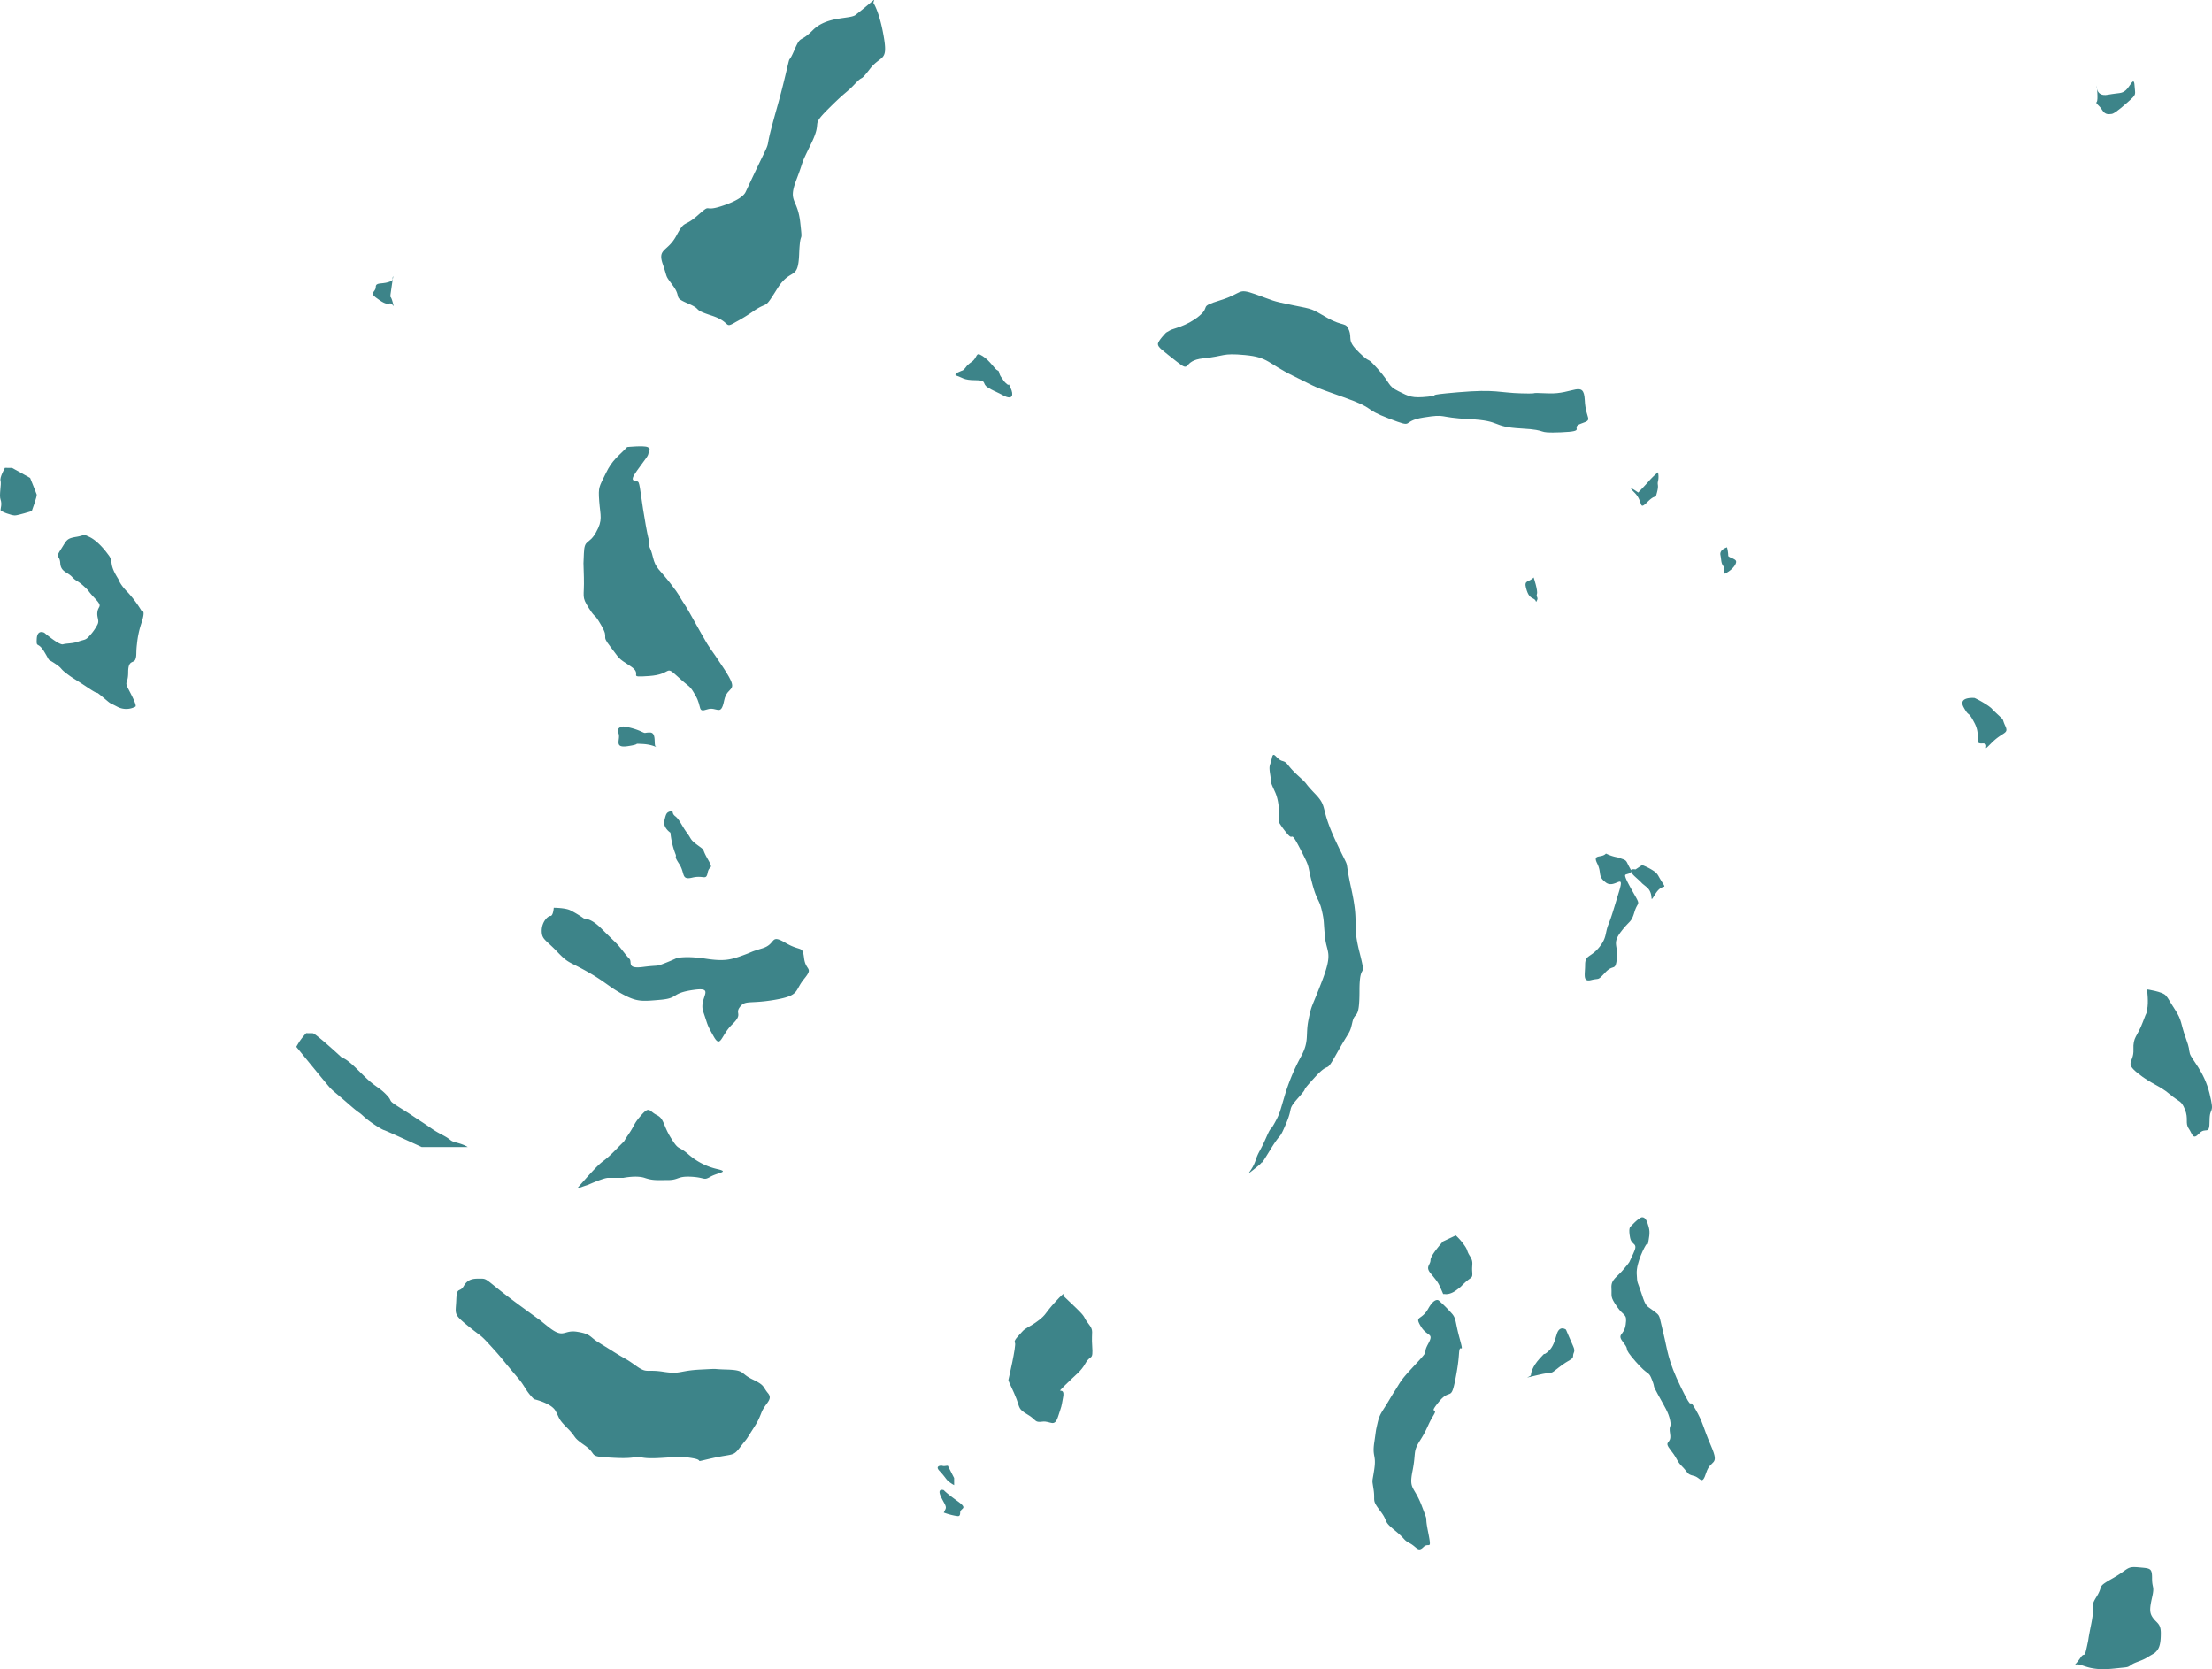 <svg xmlns="http://www.w3.org/2000/svg" viewBox="0 0 1009.61 761.74">
  <defs>
    <style>
      .cls-1 {
        fill: #3d8489;
      }
    </style>
  </defs>
  <title>U_07_Blue</title>
  <g id="Layer_2" data-name="Layer 2">
    <g id="Universe_-_Page" data-name="Universe - Page">
      <g id="_01" data-name="01">
        <path class="cls-1" d="M5.5,213.52l8.25,4.58s2.75,6.83,3,7.58-2.25,7.54-2.25,7.54-6.25,2-7.75,2-6.5-1.74-6.5-2.49S1,230,.25,228s.5-7.16,0-8.66,2-5.83,2-5.83Z"/>
        <path class="cls-1" d="M20.25,288.77s6.75,5.75,8.5,5.25,4.25-.25,7-1.25,3.25-.5,5-2.5A22.79,22.79,0,0,0,44.5,285c1-2-.5-3.25,0-6s2.5-2-1.25-6-2-2.75-5-5.5-3.27-2-5.38-4.25S27.75,261,27.5,257s-2.5-2,.25-6.25,2.5-5,7-5.75,2.75-1.5,6,0,6.5,5.25,8,7.25,1.75,2,2.25,5.25,3,6.5,3.25,7.25,1.25,2.75,4.25,5.75a53,53,0,0,1,6.25,8.5s1.75-1,0,4.75A43.2,43.2,0,0,0,62.5,294c-.5,4,0,5.22-.75,7s-3.25,0-3.25,5.75-2,3.75.25,8,3.75,7.5,3,7.75a8.72,8.72,0,0,1-8.25,0c-4.25-2.25-2.25-.75-6.75-4.5s0,.25-6.75-4.25-6.5-4-9.75-6.5-1.5-2-5.25-4.5-1.75-.25-4.75-5.25-3.71-1.5-3.48-6S20.25,288.77,20.25,288.77Z"/>
        <path class="cls-1" d="M142.87,471.52c2.25,1,13.31,11.25,13.31,11.25s.78-.12,3.53,2.13,6.52,6.44,9.52,8.94S174,497,176.74,500s-.25,1.73,5.75,5.48,5,3.24,10,6.49,4.75,3.5,9.5,6,2.75,2.5,6.5,3.5,5,2,5,2h-21s-16.25-7.5-17.25-7.75-6.25-3.5-9.25-6.25-1-.5-7-5.75-7-5.75-8.75-7.75-15-18.25-15-18.25.75-1.37,1.75-2.87a33.21,33.21,0,0,1,2.75-3.37Z"/>
        <path class="cls-1" d="M263.37,542.39l5.31-1.81s6.81-3.06,8.81-3.06h7s6-1.25,9.75,0,5.25,1,10.5,1S309,536.65,315.5,537s5.5,1.88,8.75,0,8.75-2.16,3.5-3.41a30.1,30.1,0,0,1-13.75-7c-4.75-4-4-1.25-7.75-7.25s-3-8.75-6.5-10.5-3.25-4.25-7,0-2.75,4.25-6,9,0,1-5.5,6.64-5.5,4.61-8.75,7.86S263.37,542.39,263.37,542.39Z"/>
        <path class="cls-1" d="M243.75,638.52s7.75,1.75,9.75,5.25,1,3.5,5.5,8,2,3.75,7.75,7.75,2,5,9.25,5.5,10.5.5,13.75,0,2.5.75,10.5.38,10-1,16,.07-1,2.2,8.75,0,9.5-.7,12.75-4.95S340,658,342.5,654s3.25-4.75,5-9.25,5.5-6,3-9-1.25-3.5-7-6.25-3.25-4.25-11.75-4.5-2-.5-12,0-9,2.25-17,1-7.25,1-12.5-2.75-4-2.5-10-6.25-3.25-2-7.25-4.5-3.25-3.75-9.62-4.75-5.87,3.5-13.13-2.25,2,1.25-13-9.75-14.5-12.25-17.5-12.25-6-.25-8,3.25-3.25,0-3.5,6.5-1.5,6.25,5.25,11.75,5.25,3.5,10.5,9.25,4.5,5.2,9.25,10.85,4.25,4.9,6.5,8.4A24.47,24.47,0,0,0,243.75,638.52Z"/>
        <path class="cls-1" d="M430.75,690.27a31.46,31.46,0,0,0,5.5,1.5c.75,0,2,.75,2-1.5s4-1.5-1.25-5.25-6.25-5-6.25-5-3-1-1.5,2.5,3,4.75,2.25,6.25Z"/>
        <path class="cls-1" d="M432.62,668.89c-1,0-1.69.31-2.44.06s-3.56,0-1.39,2.28,2.81,3.52,3.81,4.52a15.26,15.26,0,0,0,2.89,2v-3.25Z"/>
        <path class="cls-1" d="M460.25,629.77c.25,1.25,2.25,4.75,3.75,8.75s.75,4.5,5,7,3,3.75,6.75,3.25,5.5,3,7.25-2.5,1.25-3.25,2.25-8.75-4.25-.25,1-5.5,7-6,9.25-10,3.5-.75,3-7.75,1-6.75-1.75-10.25-.5-2.25-6-7.5l-5.5-5.25s1.75-3-3.5,2.75-4,5.75-8,8.75-5.5,3-7.25,5-4,4-3.25,5S460.25,629.77,460.25,629.77Z"/>
        <path class="cls-1" d="M658.62,566.53s-5.69,6.24-5.69,8.49-2.47,3,0,6,3.27,4,4,5.51,1.77,4,1.77,4h.75s2.25.5,5.25-1.75,1.5-1.25,4.25-3.75,3.25-1.5,3-4.75.75-4.25-1-7-.75-2.5-2.75-5.25a26.86,26.86,0,0,0-3.75-4.25Z"/>
        <path class="cls-1" d="M656.75,593.52s-1.8-1.75-4.9,3.75-6.35,3-3.35,8,6.2,2.75,3.35,8,1,2-4.54,8-7.06,7.5-9.31,11.25-.75,1-4,6.5-4.25,6-5.25,10.39-.5,2.11-1.5,8.86,1,5.5,0,12.25-1.08,4-.29,9.37-1,4.38,3,9.63,1,4.25,6.5,8.75,3.75,4.25,7,6,3.75,4.25,6.25,1.75,3.95,2.25,2.1-7,.65-2.5-2.85-11.75-6-7.25-4.25-16,0-8.5,3.5-14,3.25-6.75,6-11.25-2.75.25,2.5-6.25,5.5,0,7.5-10,1.5-12.25,2-14,2,2.25,0-5-1.5-8.75-3.25-11A69.49,69.49,0,0,0,656.75,593.52Z"/>
        <path class="cls-1" d="M714.75,606.77s-3-2.25-4.25,2.25-2.25,6.5-4.5,8.25.25-1.14-3.25,2.68-4,6.82-4,7.57-5.25,2,3,0,5,.25,9.75-3.5,6.5-3.5,6.5-5.25,1.25-1.75,0-4.5S714.75,606.77,714.75,606.77Z"/>
        <path class="cls-1" d="M744,560s-.75.75,0,4.75,4,2,1.5,7.25-1,3-4.25,7-6,4.75-5.75,8.75-.75,3.75,2.5,8.5,4.75,3,4,8.25-4.34,4-1,8.25-.85,1.25,5.47,8.5,5.82,4,7.57,8.5-.25,1.25,2.75,6.75,4.75,8,5.5,11.75-.75,1.5,0,6.25-3.32,2.75.22,7.25,2.53,4.75,5.28,7.5,2,3.5,5.25,4.25,3.75,4.75,5.75-1.5,6.25-2.75,2.25-12-3.5-10.5-7.25-17-.25,3-6.5-9.75-6.11-17-8.18-25.25-1.07-7.25-4.32-9.75-3.5-1.56-5.5-7.78-2-4.22-2.25-9.22,3.75-12.75,4.5-13.5.5,1,.75-.75,1-4.25.25-7-1.5-4.5-3-4.5S744,560,744,560Z"/>
        <path class="cls-1" d="M947,759.77a28.92,28.92,0,0,0,2.75-3.5c1.75-2.5,1.5,1,2.75-4.75s0-.5,2-10.5-.75-7.25,2.5-12.5-.25-4,7.25-8.25,6.25-5.5,11.75-5,6.25.25,6.25,5,1.25,3.25,0,8.75-1.14,7.25.56,9.5,3.44,2.5,3.44,6.75-.5,6.5-1.75,8-1.5,1.25-4.25,3-5.75,2.25-7.5,3.5-1.5,1-6.12,1.5-7.87.75-11.87,0S949,759,947,759.77Z"/>
        <path class="cls-1" d="M980,451.52c0,.75.75,5.75,0,9.25s.5-1-2,5.75-4.5,6.5-4.25,12.5-4.25,5.75,2,10.75,9.75,5.5,14.5,9.5,5.25,2.75,7,7,0,6.25,1.75,8.75,1.75,5.5,4.75,2.25,4.75,1.25,4.75-5.75,2.5-2.25,0-12.5-8.25-15.5-9-18.25.25-1.25-2-7.5-1.5-7.5-4.75-12.5-2.75-4.75-4.25-6.5S980,451.52,980,451.52Z"/>
        <path class="cls-1" d="M901.25,318.52s-7.75-.75-5,4.25,1.75,1,5,7.25-.75,9.5,3.5,9.25-1,5,4.25-.25,8-4,6.25-7.75,0-2-3.75-5.5-1.5-1.75-3.75-3.5A44.22,44.22,0,0,0,901.25,318.52Z"/>
        <path class="cls-1" d="M733,389.52c-2,2.25-6.25,0-4,4.5s0,5.75,4,8.75,8.75-5,6,4S735.67,418,734.08,422s-.59,6-4.34,10.5-6.25,3.25-6.25,7.75-1.25,8,2.75,7,2.75.5,6.5-3.5,4.5-.25,5.25-6.25-2.37-6.75,1.82-12.25,4.68-4,6.18-9,3-2.75,0-8-4.25-7.75-4.25-8.75,4-.25,2.25-3.25-1.25-3.5-3.5-4.25,1.25,0-2.25-.75A19.94,19.94,0,0,1,733,389.52Z"/>
        <path class="cls-1" d="M749.5,394.77l-3,2s-5-1,0,3.5,1,1.25,5,4.5.75,8.5,4,3.25,5.5-1.75,3.25-5.25-1.75-3.5-3.5-5A25.24,25.24,0,0,0,749.5,394.77Z"/>
        <path class="cls-1" d="M957,39s-.5,5.25,5,4.25,6.25-.37,8.25-2.06,3.75-6.69,4-2.19,1.25,3.75-3.25,7.75S964.5,52,963.75,52s-2.75.75-4.25-1.75-3.27-3-2.51-3.75S957,39,957,39Z"/>
        <path class="cls-1" d="M756.75,215.52a36.52,36.52,0,0,0-4.78,4.75c-3,3.25-4.24,4.5-4.24,4.5s-6-4.25-1.73,0,1.69,8.5,6,4.25,3.28-.5,4.28-4.25,0-3.25.5-5.25A9.29,9.29,0,0,0,756.75,215.52Z"/>
        <path class="cls-1" d="M788.25,249.77s-3.5,1-3,3.5.2,3.75,1.48,5.25-1.48,4.5,1.52,2.75,4.75-4.47,4-5.48-3.62-1.52-3.44-2.27A15.89,15.89,0,0,0,788.25,249.77Z"/>
        <path class="cls-1" d="M700,263.52c-2,2.25-4.5,1-3.5,4.75s2,4.25,3.5,5,.75,2.25,1.5.75-.5-1.5,0-3S700,263.52,700,263.52Z"/>
        <path class="cls-1" d="M390.25,7c-3.25,1.75-13,.5-19.25,6.75s-5.25,1.75-8.5,9.25-1.25-.25-4,11.25-4,15-6.5,24.5-.25,5-4.5,13.75-6.5,13.75-7.25,15.25-3.5,4-11.5,6.5-3.75-1.75-10.25,4-5.75,1.75-9.75,9.25-8.75,5.75-6.25,13,.75,4.5,4.75,10-.25,5,6.75,8,1.5,2.5,10.75,5.5,5.5,6.25,11,3a80.53,80.53,0,0,0,8.5-5.25c6.75-4.5,4.25,0,10.5-10s9.5-3.25,10-15.75,1.75-3.25.5-14.5-5.75-9-1.75-19.5,1.25-5.25,6.75-16.5-.75-7.25,7.75-15.75,8-7,12.25-11.5S392,38,397,31.52s8.25-3.25,6.5-14-4.25-15.25-4.75-16,1.75-3-1.75,0S390.25,7,390.25,7Z"/>
        <path class="cls-1" d="M534,150.77c1-.75,7.5-1.75,13.25-6.5s-.75-4,9.75-7.25,7.5-5.75,16-2.75,7,3,17,5,8.25,1.5,15.75,5.75,8.5,1.75,10,5.75-1.25,4.5,4.75,10.25,2.5.75,8.5,7.5,4.25,7.5,9.25,10,6.25,3.25,13.5,2.5-3.75-.5,13.75-2,18.75.25,29,.5,1-.5,12.25,0,16.13-6.25,16.57,3,4.18,8.75-1.57,10.75,3.25,3.5-9.25,4-4.5-1-18.25-1.75-8.5-3.5-23.5-4.25-10-2.5-21-.75-3.25,5.25-15.75.5-5.25-4.25-20.75-9.75-11.25-4-23-9.75-11.25-8.5-22-9.5-9,.5-19,1.5-5.25,7-12,1.63-8.75-6.63-8.75-8.13,3.75-5.25,3.75-5.25Z"/>
        <path class="cls-1" d="M286.25,204c-4,4.25-6.75,5.75-9.75,12s-3.5,6-3,12.75,1.75,8.5-1.5,14.25-5.25,2.75-5.5,9.5-.25,1.75,0,11-1.25,8.5,2.25,14,2,1.5,5.75,8-.5,3.75,4,9.5,3,5,9.25,9-2.25,5.25,8.5,4.5,7-5.34,13,.21,5.25,3.54,8.25,8.79.75,7.75,5.25,6.25,6.25,3.5,7.75-4,7.5-3,0-14.5-5.25-7-10.5-16.25-5.75-10.5-8.25-14.25-.75-2-5.75-8.5-6.75-6.75-8-12-1.75-3.5-1.75-6.75.5,3.25-1.5-7.75-2.5-17.75-3.25-19.5-5.25.75-.75-5.5,5-6.5,5.25-8,1.25-2-.5-2.75S286.25,204,286.25,204Z"/>
        <path class="cls-1" d="M252.75,414.27s5.5,0,7.75,1.25a50.11,50.11,0,0,1,5.81,3.5c.44.5,2.94-.5,8.19,4.75s6.5,6.25,8,8,3.25,4.25,4.75,5.75-1.5,4.75,6.25,3.75,5.5,0,10-1.75,5.5-2.5,6.25-2.5,4.25-.75,12.5.5S333.5,438,339,436s2.5-1.25,9-3.25,3.25-6.75,10.5-2.5,7.75,1,8.5,7,4.5,4,0,9.5-1.75,7.5-13.25,9.5-13.5,0-16,3.25,1.63,3-3.56,8-5.19,11.25-8.44,5.5-2.5-4.75-4.75-11.25,6-11.5-4.5-10-6.5,3.75-15,4.5-10.75,1-17.25-2.5-8-5.75-16.5-10.5-8.25-3.5-13.5-9-7-5.5-7-9.5,2.75-6.75,4-6.75S252.75,414.27,252.75,414.27Z"/>
        <path class="cls-1" d="M583.75,375.27A38.62,38.62,0,0,0,588,381c2.5,2.75.75-2.75,5.5,6.5s3,6.23,5.25,15,3.25,7.51,4.5,12.76.75,4.75,1.5,12.25,3.75,6.84-1.25,19.92-4.75,10.58-6.25,17.83.5,9.75-3.5,17a92.2,92.2,0,0,0-7.75,19c-1.75,5.75-1.75,6.75-4.25,11.25s-1.25.75-4,7-3.25,5.75-4.75,10.25-5,7.25-1.5,4.5,4-3.25,4.5-4-1.75,3.5,3.75-5.5,3.75-3.75,7.25-12,.25-5.75,5.75-12-.5-.5,7.25-9,4.25-.5,10.25-11.25,5.75-8.5,7-14,3.25-.25,3.25-14.5,3.5-3.75,0-17.5,0-12-3.75-29,.5-5.5-7-21.5-3.5-15.5-9.5-21.75S598,359,592.5,354s-4.5-6-7.25-6.75-4-5-4.75-1.25-1.5,2.75-.75,7.5-.25,2.5,2.25,8S583.75,375.27,583.75,375.27Z"/>
        <path class="cls-1" d="M439.5,169c2-1.75,1-1.75,4-3.87s1.5-4.88,5-2.63,5.5,6,6.75,6.5.25,1.25,2,3.5-.5,0,1.75,2.25.75-1,2.25,2.25,1,5.75-3.25,3.5-4.48-2-7.24-3.75,0-3.25-5.51-3.25-6-1.23-8.5-2S439.5,169,439.5,169Z"/>
        <path class="cls-1" d="M179.5,126c-1,1.25,1,1.75-2.25,2.75s-5.75,0-5.75,2.25-3,2.5,0,4.75,4.75,3.25,6.25,2.75,2.5,3.25,1.5-.5-1.25-1.5-1-3.75S179.5,126,179.5,126Z"/>
        <path class="cls-1" d="M284.5,331.52s-3.5.25-2.25,3-2.5,7,4.25,6,1.75-1.25,6.75-1,7,2,6,1.15.55-6.4-2.6-6.4-1.4.75-4.65-.75A29.15,29.15,0,0,0,284.5,331.52Z"/>
        <path class="cls-1" d="M306,380a36.54,36.54,0,0,0,2.21,9.5c1,2.25-1,.5,1.79,4.75s.75,7.5,6,6.25,6.25,1.5,7-2.25,3-1,0-6.25-.75-3.5-4.5-6.25-2.75-2.75-5-5.75-3.32-6-5.29-7.5-.46-2.75-2.21-2.25-2,1-2.75,4.25S306,380,306,380Z"/>
      </g>
    </g>
  </g>
</svg>
